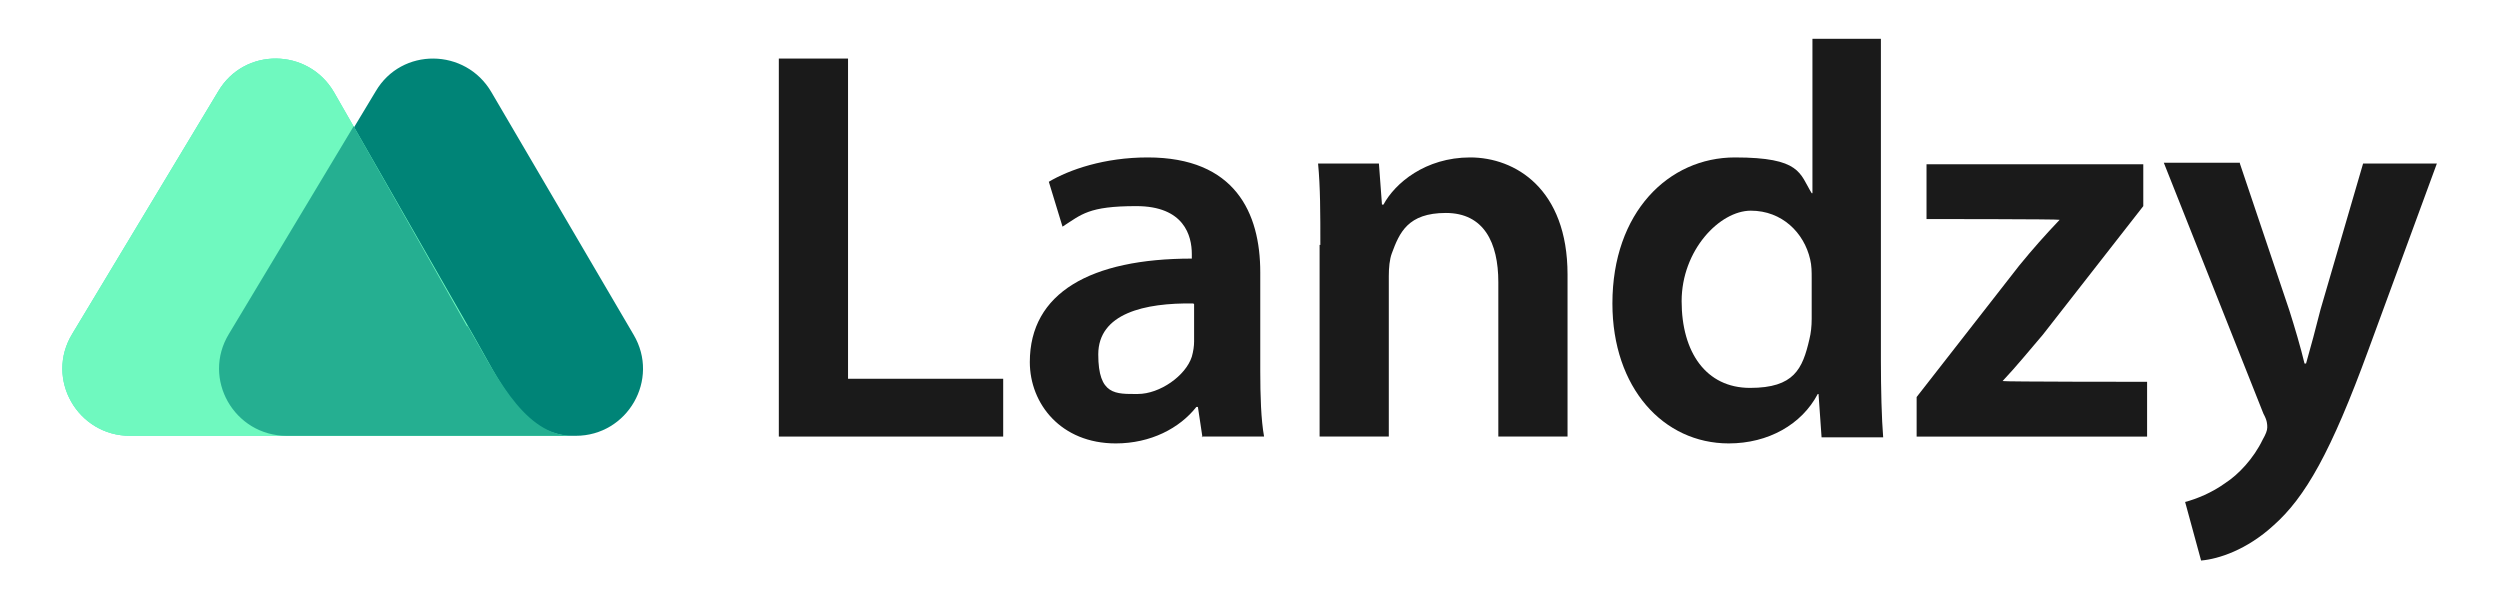 <?xml version="1.0" encoding="UTF-8"?>
<svg xmlns="http://www.w3.org/2000/svg" version="1.1" viewBox="0 0 328.7 78.8">
  <!-- Generator: Adobe Illustrator 29.5.1, SVG Export Plug-In . SVG Version: 2.1.0 Build 141)  -->
  <defs>
    <style>
      .st0 {
        isolation: isolate;
      }

      .st1 {
        fill: #6FF9BF;
      }

      .st2 {
        fill: #4bddd2;
        mix-blend-mode: lighten;
        opacity: .5;
      }

      .st3 {
        fill: #008477; /* darker */
      }

      .st4 {
        fill: #1A1A1A;
      }

	.st5 {
		fill: #6FF9BF;/*brighter*/
	}
	.st6 {
		fill: #25AF91 /*middle*/
	}
    </style>
  </defs>
  <g class="st0">
    <g id="Camada_1">
      <path class="st4" d="M102.4,7.7h9.1v42.1h20.4v7.6h-29.5V7.7Z"/>
      <path class="st4" d="M158.1,57.5l-.6-4h-.2c-2.2,2.8-6,4.8-10.6,4.8-7.2,0-11.3-5.2-11.3-10.7,0-9.1,8-13.6,21.3-13.6v-.6c0-2.4-1-6.3-7.3-6.3s-7.2,1.1-9.7,2.7l-1.8-5.9c2.7-1.6,7.3-3.2,13-3.2,11.5,0,14.8,7.3,14.8,15.1v13c0,3.2.1,6.4.5,8.6h-8.2ZM156.9,39.9c-6.4-.1-12.5,1.3-12.5,6.7s2.3,5.2,5.2,5.2,6.3-2.4,7.1-4.9c.2-.7.3-1.4.3-2v-4.9Z"/>
      <path class="st4" d="M173.6,32.2c0-4.1,0-7.6-.3-10.7h8l.4,5.4h.2c1.5-2.8,5.5-6.2,11.4-6.2s12.8,4.1,12.8,15.4v21.3h-9.1v-20.3c0-5.2-1.9-9.1-6.9-9.1s-6.1,2.6-7.1,5.3c-.3.8-.4,1.9-.4,3v21.1h-9.1v-25.2Z"/>
      <path class="st4" d="M247.3,5.1v42.3c0,3.7.1,7.7.3,10.1h-8.1l-.4-5.7h-.1c-2.1,4-6.5,6.5-11.7,6.5-8.6,0-15.3-7.3-15.3-18.4,0-12,7.4-19.2,16.1-19.2s8.5,2.1,10.1,4.7h.1V5.1h9.1ZM238.2,36.5c0-.7,0-1.6-.2-2.4-.8-3.5-3.7-6.4-7.8-6.4s-9.1,5.2-9.1,11.9,3.2,11.4,9,11.4,6.9-2.5,7.8-6.4c.2-.8.3-1.7.3-2.7v-5.4Z"/>
      <g>
        <path class="st4" d="M252,52.2l13.5-17.3c1.8-2.2,3.4-4,5.3-6h0c0-.1-17.5-.1-17.5-.1v-7.2h28.5v5.5l-13.2,16.9c-1.8,2.1-3.5,4.2-5.3,6.1h0c0,.1,19,.1,19,.1v7.2h-30.3v-5.2Z"/>
        <path class="st4" d="M294.5,21.5l6.5,19.3c.7,2.2,1.5,4.9,2,7h.2c.6-2.1,1.3-4.7,1.9-7.1l5.6-19.2h9.7l-9,24.5c-4.9,13.4-8.3,19.4-12.5,23.1-3.5,3.2-7.2,4.4-9.5,4.6l-2.1-7.7c1.5-.4,3.5-1.2,5.3-2.5,1.7-1.1,3.7-3.2,4.9-5.7.4-.7.6-1.2.6-1.6s0-.9-.5-1.8l-13.1-33h10Z"/>
      </g>
      <path class="st1" d="M28.7,12l-19.2,31.9c-3.6,5.9.7,13.4,7.6,13.4h57.9c-2.1-.3-3.2-.6-4.9-1.9-3.2-2.5-5.2-6.8-7.5-10.7L43.9,12.1c-3.4-5.8-11.8-5.9-15.2-.1Z"/>
      <path class="st3" d="M49.4,12l-19.2,31.9c-3.6,5.9.7,13.4,7.6,13.4h37.9c6.8,0,11.1-7.4,7.6-13.3l-18.7-31.9c-3.4-5.8-11.8-5.9-15.2-.1Z"/>
      <path class="st2" d="M28.7,12l-19.2,31.9c-3.6,5.9.7,13.4,7.6,13.4h58.3c-1.2,0-3.3-.3-5.2-1.7-3.2-2.4-5.5-7.1-7.6-10.8L43.9,12.1c-3.4-5.8-11.8-5.9-15.2-.1Z"/>
      <path class="st5" d="M28.7,12l-19.2,31.9c-3.6,5.9.7,13.4,7.6,13.4h57.6c-6.2-.5-9-7.2-12.4-13.1L43.9,12.1c-3.4-5.8-11.7-5.9-15.2-.1Z"/>
      <path class="st6" d="M61.4,42.9l-14.9-26.3-16.4,27.3c-3.6,5.9.7,13.4,7.6,13.4h37c-6.2-.6-9.7-8.5-13.2-14.4Z"/>
    </g>
  </g>
</svg>